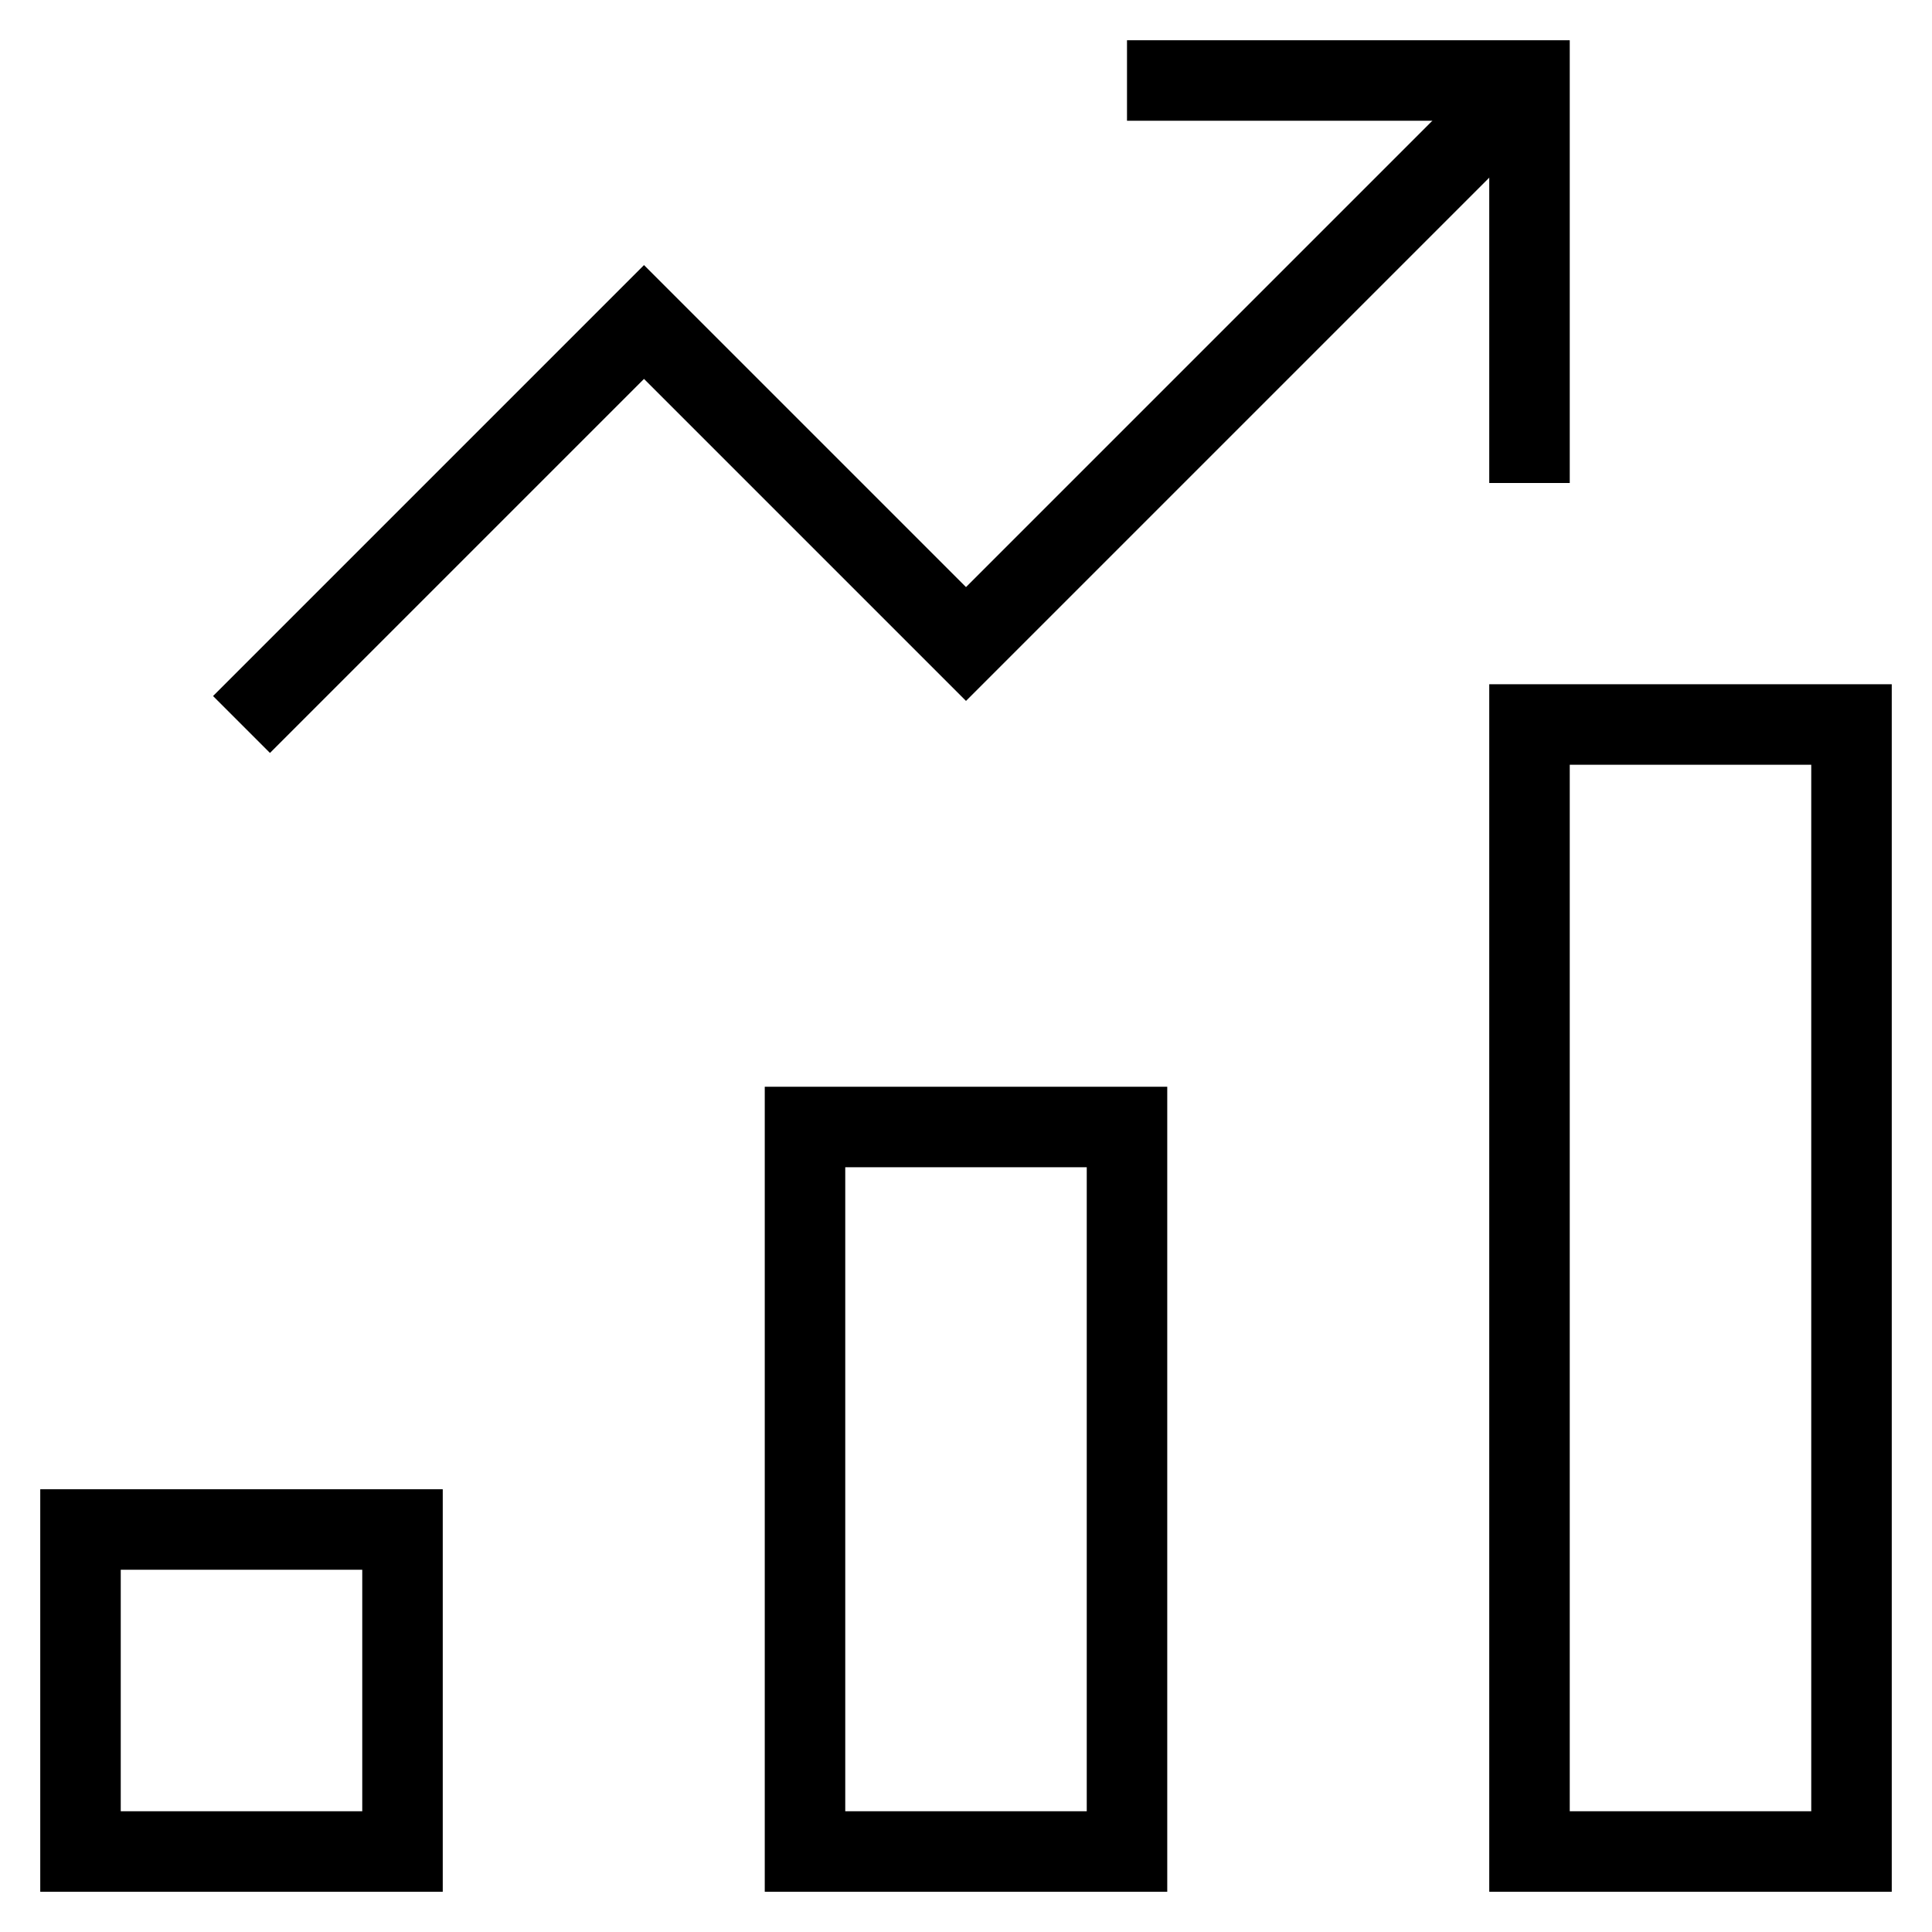 <svg xmlns="http://www.w3.org/2000/svg" width="48" height="48" viewBox="0 0 48 48"><g class="nc-icon-wrapper" fill="#000000"><rect x="20" y="28" fill="none" stroke="#000000" stroke-width="2" stroke-linecap="square" stroke-miterlimit="10" width="8" height="18" stroke-linejoin="miter"></rect> <rect x="2" y="38" fill="none" stroke="#000000" stroke-width="2" stroke-linecap="square" stroke-miterlimit="10" width="8" height="8" stroke-linejoin="miter"></rect> <rect x="38" y="18" fill="none" stroke="#000000" stroke-width="2" stroke-linecap="square" stroke-miterlimit="10" width="8" height="28" stroke-linejoin="miter"></rect> <polyline data-cap="butt" data-color="color-2" fill="none" stroke="#000000" stroke-width="2" stroke-miterlimit="10" points="6,18 16,8 24,16 38,2 " stroke-linejoin="miter" stroke-linecap="butt"></polyline> <polyline data-color="color-2" fill="none" stroke="#000000" stroke-width="2" stroke-linecap="square" stroke-miterlimit="10" points=" 29,2 38,2 38,11 " stroke-linejoin="miter"></polyline></g></svg>